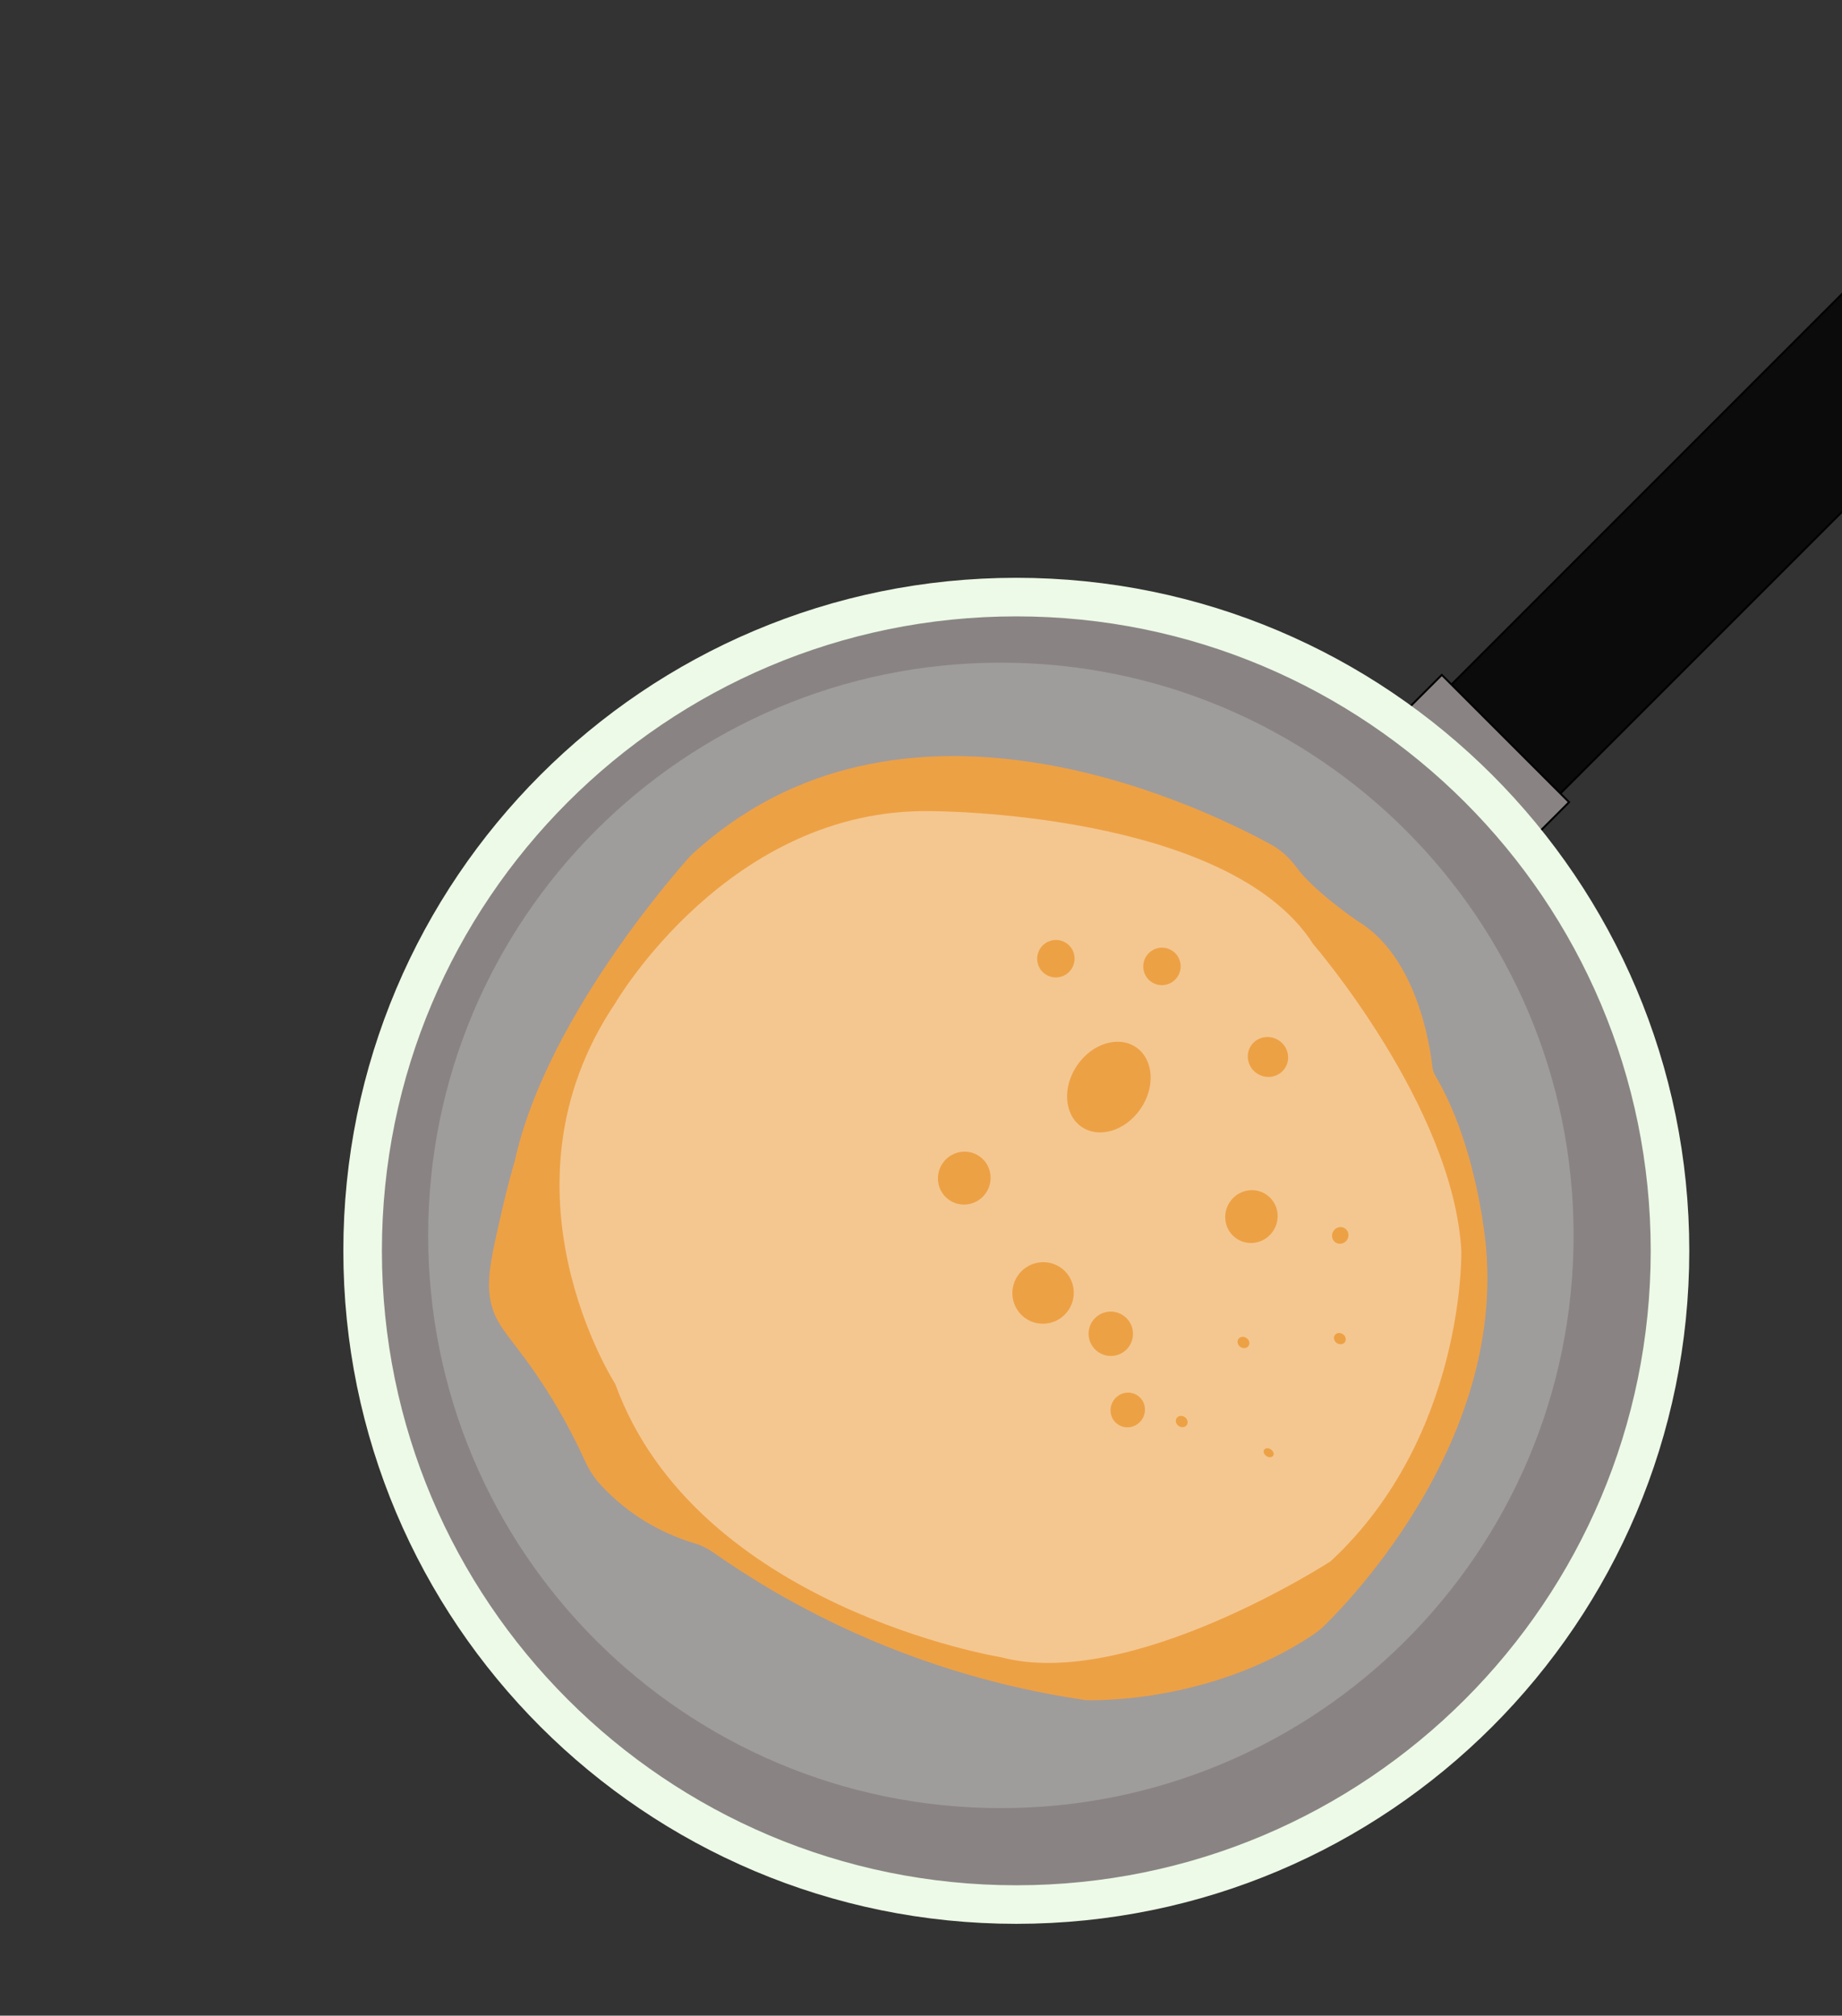 <svg width="1072" height="1173" viewBox="0 0 1072 1173" fill="none" xmlns="http://www.w3.org/2000/svg">
<rect x="0" y="0" width="1072" height="1173" fill="#333333" stroke="none"/>
<g clip-path="url(#clip0_1644_6730)">
<path d="M906.34 463.532L908.113 461.759L1198.87 171.002C1216.38 153.496 1216.38 125.103 1198.87 107.597C1181.36 90.09 1152.97 90.09 1135.46 107.597L844.708 398.353L842.935 400.126L906.34 463.532ZM1135.05 143.025C1148.07 129.054 1165.32 123.959 1173.58 131.646C1181.85 139.344 1177.99 156.918 1164.97 170.901C1151.96 184.873 1134.7 189.968 1126.44 182.281C1118.17 174.582 1122.03 157.008 1135.05 143.025Z" fill="#0A0B0A" stroke="black" stroke-width="1.122" stroke-miterlimit="10"/>
<path d="M812.546 419.3L886.613 493.368L913.165 466.816L839.097 392.749L812.546 419.3Z" fill="#898483" stroke="black" stroke-width="1.122" stroke-miterlimit="10"/>
<path d="M591.469 347.471C381.362 347.471 211.036 517.797 211.036 727.905C211.036 938.012 381.362 1108.34 591.469 1108.34C801.577 1108.34 971.902 938.012 971.902 727.905C971.902 517.797 801.577 347.471 591.469 347.471Z" fill="#898483" stroke="#EDFAE7" stroke-width="22.444" stroke-miterlimit="10"/>
<path d="M582.489 385.627C398.413 385.627 249.189 534.851 249.189 718.927C249.189 903.004 398.413 1052.23 582.489 1052.23C766.566 1052.23 915.789 903.004 915.789 718.927C915.789 534.851 766.566 385.627 582.489 385.627Z" fill="#9F9C9C"/>
<path d="M763.696 951.676C766.367 949.903 768.869 947.894 771.147 945.638C789.507 927.526 873.741 837.972 864.999 727.905C864.999 727.905 860.959 669.527 835.338 625.985C834.407 624.402 833.801 622.663 833.61 620.845C832.241 608.467 824.565 556.676 790.102 536.005C790.102 536.005 764.964 518.981 754.673 504.908C750.599 499.342 745.505 494.617 739.445 491.329C694.107 466.64 522.923 385.807 402.015 497.849C402.015 497.849 318.768 588.749 299.691 675.16C297.727 681.927 295.078 691.545 292.396 703.216C286.314 729.678 283.261 742.909 285.102 754.838C287.548 770.729 295.46 775.801 311.339 798.739C319.397 810.399 330.148 827.581 340.618 850.552C342.997 855.771 346.229 860.54 350.146 864.726C354.994 869.9 361.076 875.499 368.573 880.808C381.714 890.111 394.507 895.228 404.226 898.123C408.075 899.268 411.688 901.075 414.976 903.375C436.994 918.795 464.231 935.28 496.786 949.97C548.521 973.324 595.89 984.142 631.88 989.383C631.868 989.383 701.783 992.615 763.696 951.676Z" fill="#EDA145"/>
<path d="M774.392 908.583C774.392 908.583 657.681 984.31 582.492 964.402C582.492 964.402 405.181 935.516 358.047 805.338C358.047 805.338 285.103 692.263 358.047 583.834C358.047 583.834 424.258 469.794 542.092 472.038C542.092 472.038 714.914 472.038 764.292 549.471C764.292 549.471 845.72 643.738 850.456 727.905C850.456 727.905 852.947 835.638 774.392 908.583Z" fill="#F4C790"/>
<path d="M626.843 620.011C618.113 632.813 619.313 648.835 629.524 655.798C639.735 662.76 655.089 658.027 663.819 645.225C672.548 632.424 671.348 616.401 661.137 609.439C650.926 602.476 635.572 607.209 626.843 620.011Z" fill="#EDA145"/>
<path d="M592.316 742.382C586.729 750.575 588.796 761.715 596.933 767.264C605.07 772.812 616.195 770.669 621.782 762.476C627.369 754.282 625.302 743.143 617.166 737.594C609.029 732.045 597.903 734.189 592.316 742.382Z" fill="#EDA145"/>
<path d="M548.561 676.994C543.75 684.05 545.498 693.623 552.468 698.375C559.437 703.128 568.987 701.26 573.799 694.204C578.611 687.147 576.862 677.575 569.893 672.822C562.924 668.07 553.373 669.937 548.561 676.994Z" fill="#EDA145"/>
<path d="M715.767 699.434C710.955 706.49 712.667 716.038 719.59 720.759C726.513 725.48 736.026 723.587 740.838 716.53C745.65 709.474 743.938 699.927 737.015 695.206C730.092 690.485 720.579 692.378 715.767 699.434Z" fill="#EDA145"/>
<path d="M635.761 768.896C631.749 774.78 633.282 782.813 639.187 786.839C645.091 790.865 653.129 789.359 657.142 783.476C661.154 777.592 659.62 769.559 653.716 765.533C647.812 761.506 639.773 763.012 635.761 768.896Z" fill="#EDA145"/>
<path d="M605.516 551.784C602.118 556.766 603.387 563.548 608.349 566.932C613.31 570.316 620.087 569.019 623.485 564.037C626.882 559.055 625.614 552.273 620.652 548.889C615.69 545.505 608.914 546.801 605.516 551.784Z" fill="#EDA145"/>
<path d="M667.239 556.271C663.841 561.253 665.109 568.035 670.071 571.419C675.033 574.803 681.81 573.507 685.207 568.524C688.605 563.542 687.337 556.76 682.375 553.376C677.413 549.992 670.636 551.289 667.239 556.271Z" fill="#EDA145"/>
<path d="M728.139 608.426C724.552 613.685 726.025 620.935 731.427 624.619C736.829 628.303 744.116 627.026 747.702 621.767C751.288 616.508 749.816 609.258 744.414 605.575C739.011 601.891 731.725 603.167 728.139 608.426Z" fill="#EDA145"/>
<path d="M648.109 814.928C644.942 819.572 646.053 825.845 650.589 828.939C655.126 832.033 661.372 830.776 664.539 826.131C667.706 821.487 666.596 815.214 662.059 812.12C657.522 809.026 651.276 810.283 648.109 814.928Z" fill="#EDA145"/>
<path d="M720.697 779.233C719.719 780.667 720.251 782.733 721.884 783.846C723.518 784.96 725.635 784.701 726.612 783.267C727.59 781.833 727.059 779.768 725.425 778.654C723.792 777.54 721.675 777.8 720.697 779.233Z" fill="#EDA145"/>
<path d="M776.806 776.988C775.829 778.421 776.36 780.487 777.994 781.601C779.627 782.714 781.744 782.455 782.722 781.021C783.7 779.588 783.168 777.522 781.534 776.408C779.901 775.294 777.784 775.554 776.806 776.988Z" fill="#EDA145"/>
<path d="M776.089 716.288C774.556 718.536 775.061 721.55 777.217 723.02C779.373 724.49 782.363 723.86 783.896 721.612C785.429 719.364 784.924 716.35 782.768 714.879C780.613 713.409 777.622 714.04 776.089 716.288Z" fill="#EDA145"/>
<path d="M684.787 825.245C683.809 826.679 684.341 828.744 685.974 829.858C687.608 830.972 689.725 830.712 690.702 829.279C691.68 827.845 691.148 825.78 689.515 824.666C687.881 823.552 685.765 823.811 684.787 825.245Z" fill="#EDA145"/>
<path d="M735.727 843.648C735.001 844.713 735.574 846.369 737.008 847.347C738.442 848.325 740.193 848.254 740.919 847.189C741.646 846.124 741.072 844.468 739.638 843.49C738.204 842.512 736.453 842.583 735.727 843.648Z" fill="#EDA145"/>
</g>
<defs>
<clipPath id="clip0_1644_6730">
<rect width="1212" height="1212" fill="white" transform="matrix(-1 0 0 -1 1212 1192)"/>
</clipPath>
</defs>
</svg>

